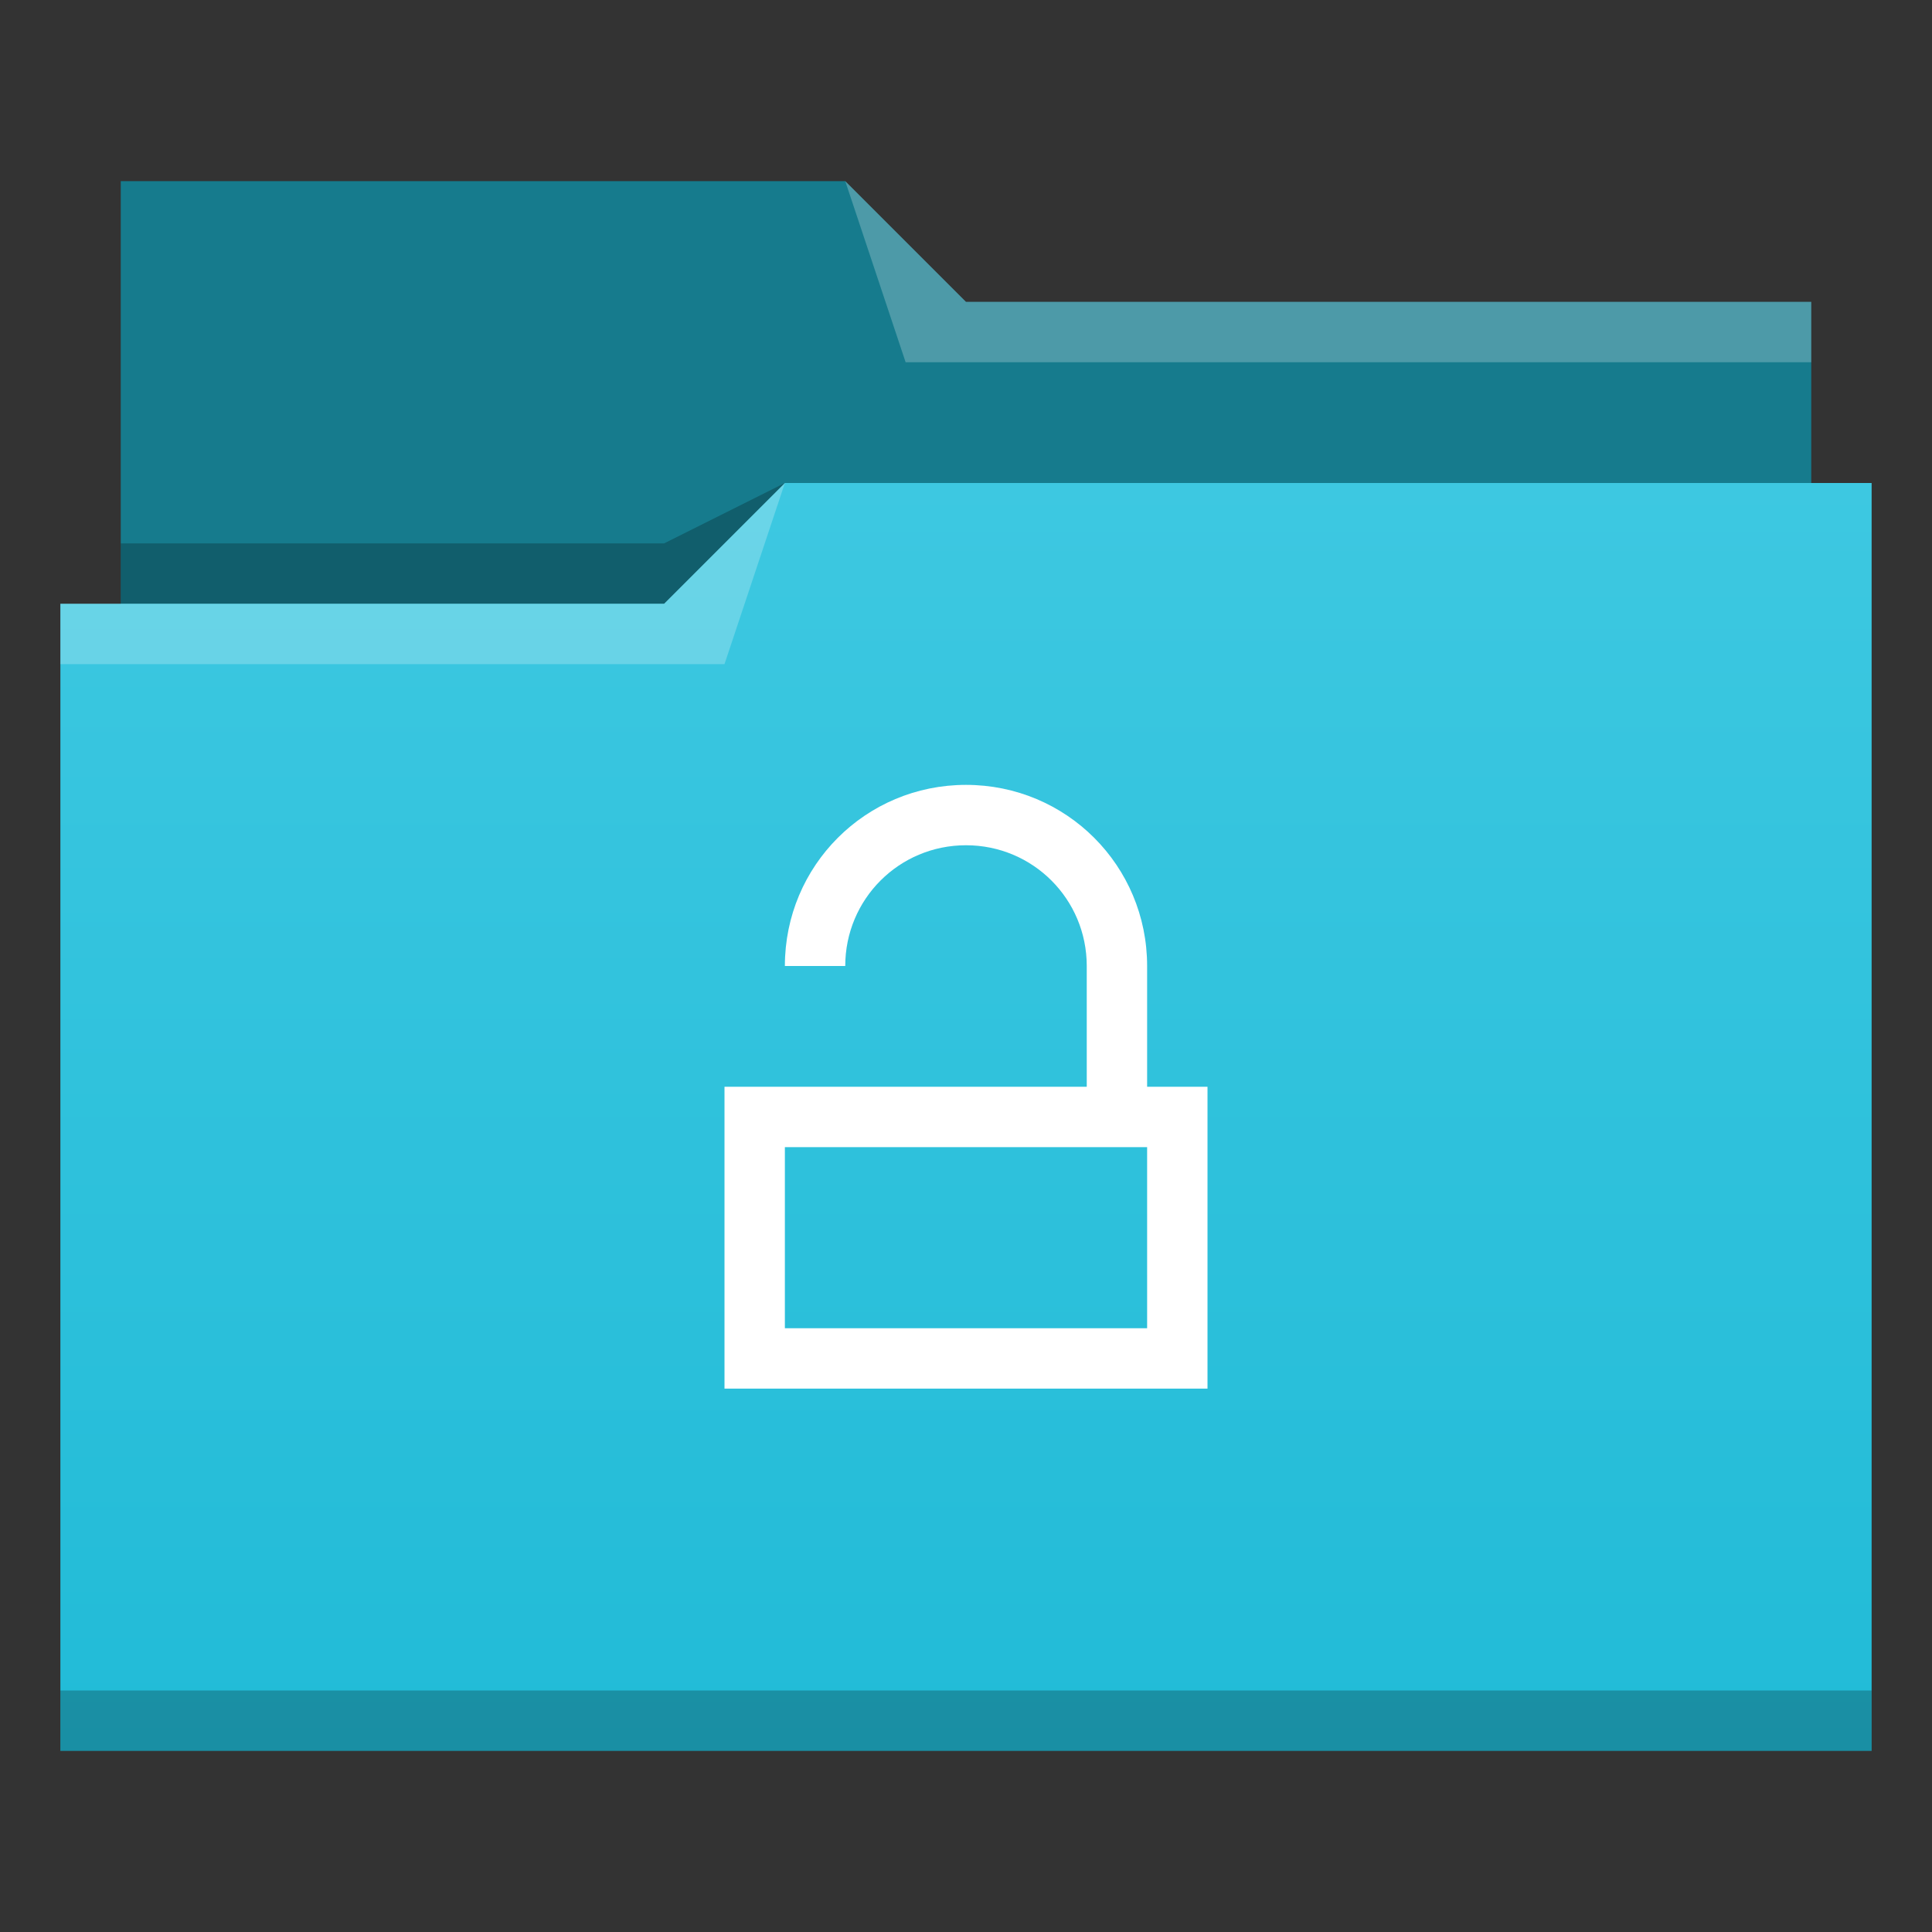 <?xml version="1.0" encoding="UTF-8" standalone="no"?>

<svg

   xmlns:dc="http://purl.org/dc/elements/1.1/"

   xmlns:cc="http://creativecommons.org/ns#"

   xmlns:rdf="http://www.w3.org/1999/02/22-rdf-syntax-ns#"

   xmlns:svg="http://www.w3.org/2000/svg"

   xmlns="http://www.w3.org/2000/svg"

   xmlns:xlink="http://www.w3.org/1999/xlink"

   id="svg2"

   viewBox="0 0 32 32"

   height="32"

   version="1.1"

   width="32">

  <rect x="0" y="0" width="32" height="32" fill="#333333" stroke="none"/>

  <defs

     id="defs5455">

    <linearGradient

       id="linearGradient4172-5">

      <stop

         id="stop4174-6"

         style="stop-color:#21bbd7" />

      <stop

         id="stop4176-6"

         style="stop-color:#3dc8e1"

         offset="1" />

    </linearGradient>

    <linearGradient

       x2="0"

       gradientUnits="userSpaceOnUse"

       y2="8"

       y1="29"

       xlink:href="#linearGradient4172-5"

       id="linearGradient4342" />

  </defs>


  <g

     transform="matrix(1 0 0 1 -384.571 -515.798)"

     id="layer1">

    <g

       transform="matrix(1 0 0 1 -0 0)"

       id="layer1-1">

      <path

         d="m 386.571,518.798 0,7 0,1 28,0 0,-6 -14,0 -2,-2 z"

         id="path4308"

         style="fill:#167b8d;fill-rule:evenodd" />

      <path

         d="m 397.571,523.798 -2,1 -9,0 0,1 7,0 3,0 z"

         id="path4306"

         style="fill-opacity:0.235;fill-rule:evenodd" />

      <path

         transform="matrix(1 0 0 1 384.571 515.798)"

         d="m 13,8 -2,2 -9,0 -1,0 0,19 11,0 1,0 18,0 0,-21 -18,0 z"

         id="rect4294"

         style="fill:url(#linearGradient4342)" />

      <path

         d="m 397.571,523.798 -2,2 -10,0 0,1 11,0 z"

         id="path4304"

         style="fill:#ffffff;fill-opacity:0.235;fill-rule:evenodd" />

      <path

         d="m 398.571,518.798 1,3 15,0 0,-1 -14,0 z"

         id="path4310"

         style="fill:#ffffff;fill-opacity:0.235;fill-rule:evenodd" />

      <rect

         id="rect4292"

         style="fill-opacity:0.235"

         height="1"

         y="543.798"

         x="385.571"

         width="30" />

    </g>

    <path

       id="rect4184"

       transform="translate(384.571,515.798)"

       d="M 16 13 C 14.338 13 13 14.338 13 16 L 14 16 C 14 14.892 14.892 14 16 14 C 17.108 14 18 14.892 18 16 L 18 18 L 14 18 L 13 18 L 12 18 L 12 23 L 20 23 L 20 18 L 19 18 L 19 16 C 19 14.338 17.662 13 16 13 z M 13 19 L 14 19 L 18 19 L 19 19 L 19 22 L 13 22 L 13 19 z "

       style="fill:#ffffff" />

  </g>

</svg>

